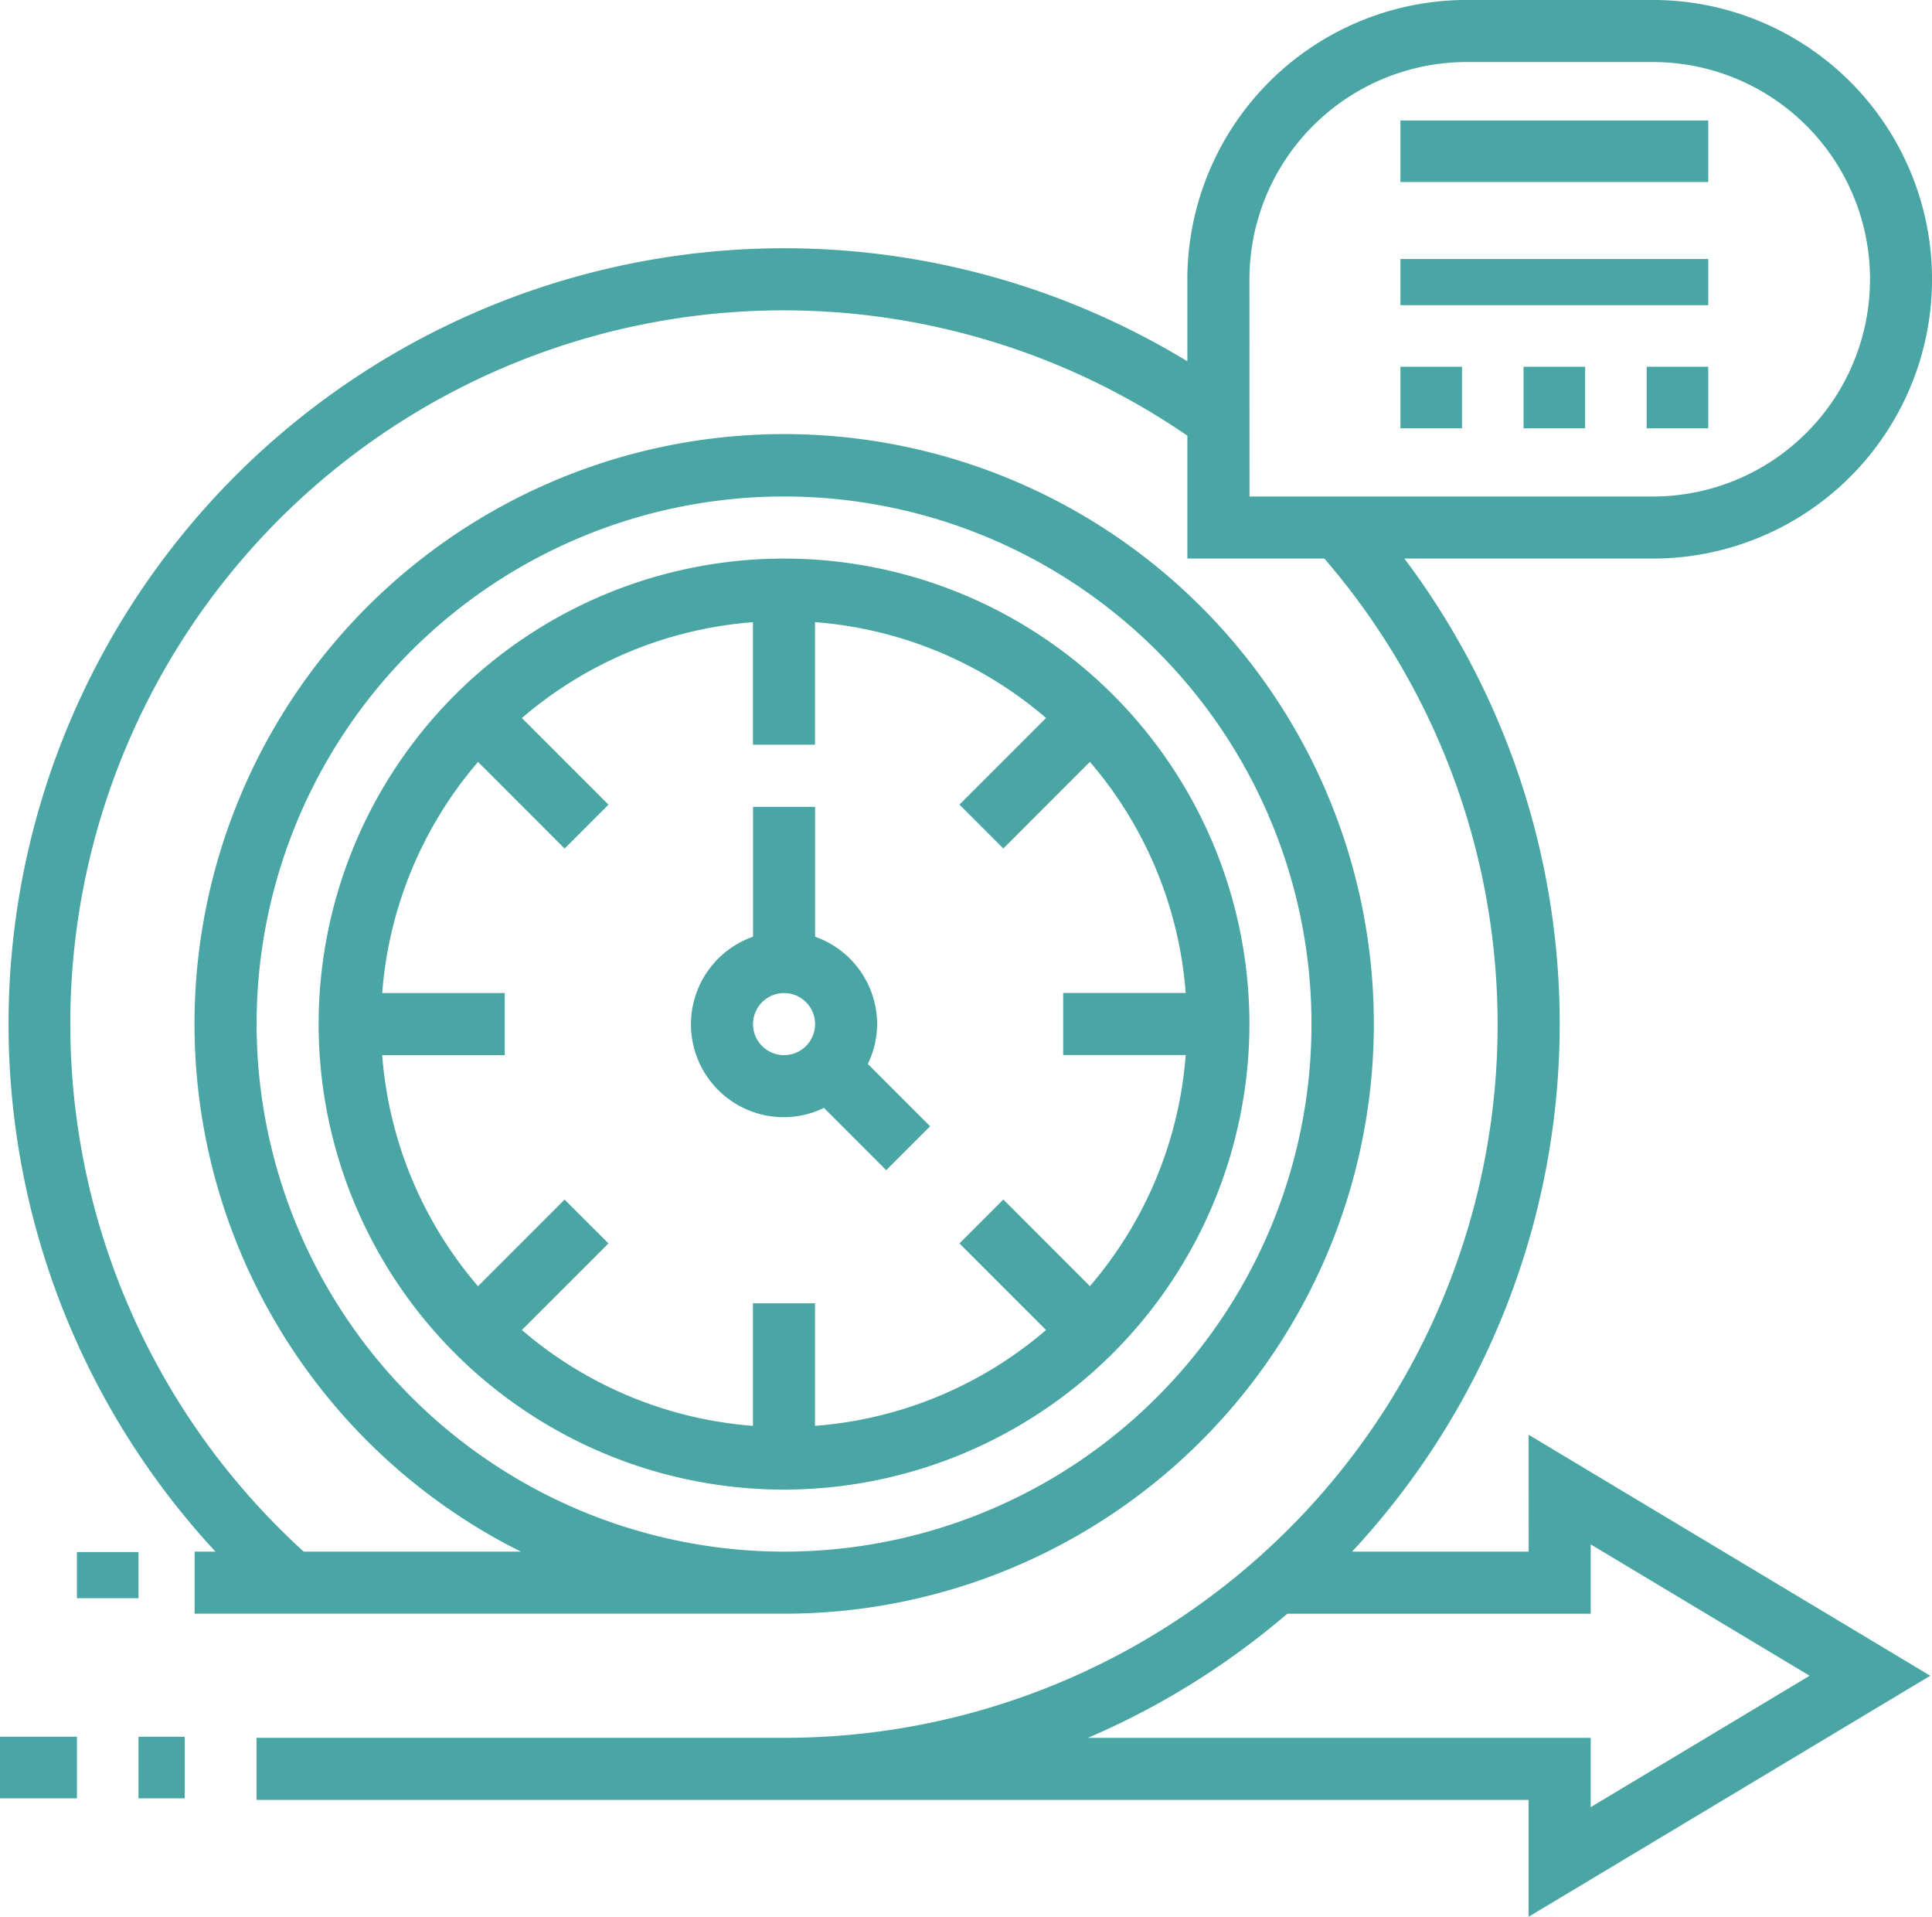 <svg xmlns="http://www.w3.org/2000/svg" width="125.54" height="124.523" viewBox="0 0 125.54 124.523">
  <g id="Grupo_61" data-name="Grupo 61" transform="translate(-1313.4 -1315)">
    <path id="Caminho_190" data-name="Caminho 190" d="M1412.786,1415.8h-11.475a50.313,50.313,0,0,0,3.4-64.513h16.14a18.144,18.144,0,1,0,0-36.289h-12.1a18.166,18.166,0,0,0-18.144,18.144v5.329a50.4,50.4,0,0,0-63.151,77.329H1326.1v4.032h38.3a38.316,38.316,0,1,0-17.1-4.032H1333.19a46.347,46.347,0,0,1,57.419-72.495v7.981h8.9a46.335,46.335,0,0,1-35.111,76.61h-34.273v4.032h82.658v7.593l26.1-15.657-26.1-15.657Zm-82.658-34.273A34.273,34.273,0,1,1,1364.4,1415.8a34.312,34.312,0,0,1-34.273-34.273Zm64.513-48.385a14.128,14.128,0,0,1,14.112-14.112h12.1a14.112,14.112,0,1,1,0,28.225h-26.208Zm22.176,82.187,14.225,8.535-14.225,8.535v-4.5h-32.674a50.463,50.463,0,0,0,12.958-8.064h19.716Zm0,0" transform="translate(-0.054)" fill="#4aa6a4"/>
    <rect id="Retângulo_78" data-name="Retângulo 78" width="4" height="3" transform="translate(1318.4 1415.826)" fill="#4aa6a4"/>
    <rect id="Retângulo_79" data-name="Retângulo 79" width="5" height="4" transform="translate(1313.4 1427.826)" fill="#4aa6a4"/>
    <rect id="Retângulo_80" data-name="Retângulo 80" width="3" height="4" transform="translate(1322.4 1427.826)" fill="#4aa6a4"/>
    <path id="Caminho_191" data-name="Caminho 191" d="M1434.481,1453.241a30.241,30.241,0,1,0-30.241,30.24,30.275,30.275,0,0,0,30.241-30.24Zm-44.5,11.4-5.627,5.627a26.068,26.068,0,0,1-6.225-15.013h7.963v-4.032h-7.961a26.056,26.056,0,0,1,6.226-15.014l5.625,5.626,2.851-2.851-5.627-5.627a26.072,26.072,0,0,1,15.014-6.226v7.959h4.032v-7.962a26.067,26.067,0,0,1,15.014,6.227l-5.627,5.625,2.851,2.851,5.625-5.627a26.068,26.068,0,0,1,6.226,15.014h-7.962v4.032h7.962a26.065,26.065,0,0,1-6.226,15.014l-5.625-5.627-2.851,2.851,5.627,5.625a26.071,26.071,0,0,1-15.014,6.227v-7.962h-4.032v7.962a26.066,26.066,0,0,1-15.014-6.227l5.627-5.625Zm0,0" transform="translate(-39.894 -71.711)" fill="#4aa6a4"/>
    <path id="Caminho_192" data-name="Caminho 192" d="M1452.048,1491.16a5.966,5.966,0,0,0,2.591-.606l4.048,4.048,2.851-2.851-4.048-4.048a5.967,5.967,0,0,0,.607-2.591,6.041,6.041,0,0,0-4.032-5.677V1471h-4.032v8.435a6.033,6.033,0,0,0,2.016,11.725Zm0-8.064a2.016,2.016,0,1,1-2.016,2.016,2.02,2.02,0,0,1,2.016-2.016Zm0,0" transform="translate(-87.701 -103.583)" fill="#4aa6a4"/>
    <rect id="Retângulo_81" data-name="Retângulo 81" width="20" height="4" transform="translate(1404.4 1322.826)" fill="#4aa6a4"/>
    <rect id="Retângulo_82" data-name="Retângulo 82" width="20" height="3" transform="translate(1404.4 1331.826)" fill="#4aa6a4"/>
    <rect id="Retângulo_83" data-name="Retângulo 83" width="4" height="4" transform="translate(1420.4 1338.826)" fill="#4aa6a4"/>
    <rect id="Retângulo_84" data-name="Retângulo 84" width="4" height="4" transform="translate(1412.4 1338.826)" fill="#4aa6a4"/>
    <rect id="Retângulo_85" data-name="Retângulo 85" width="4" height="4" transform="translate(1404.4 1338.826)" fill="#4aa6a4"/>
  </g>
</svg>
